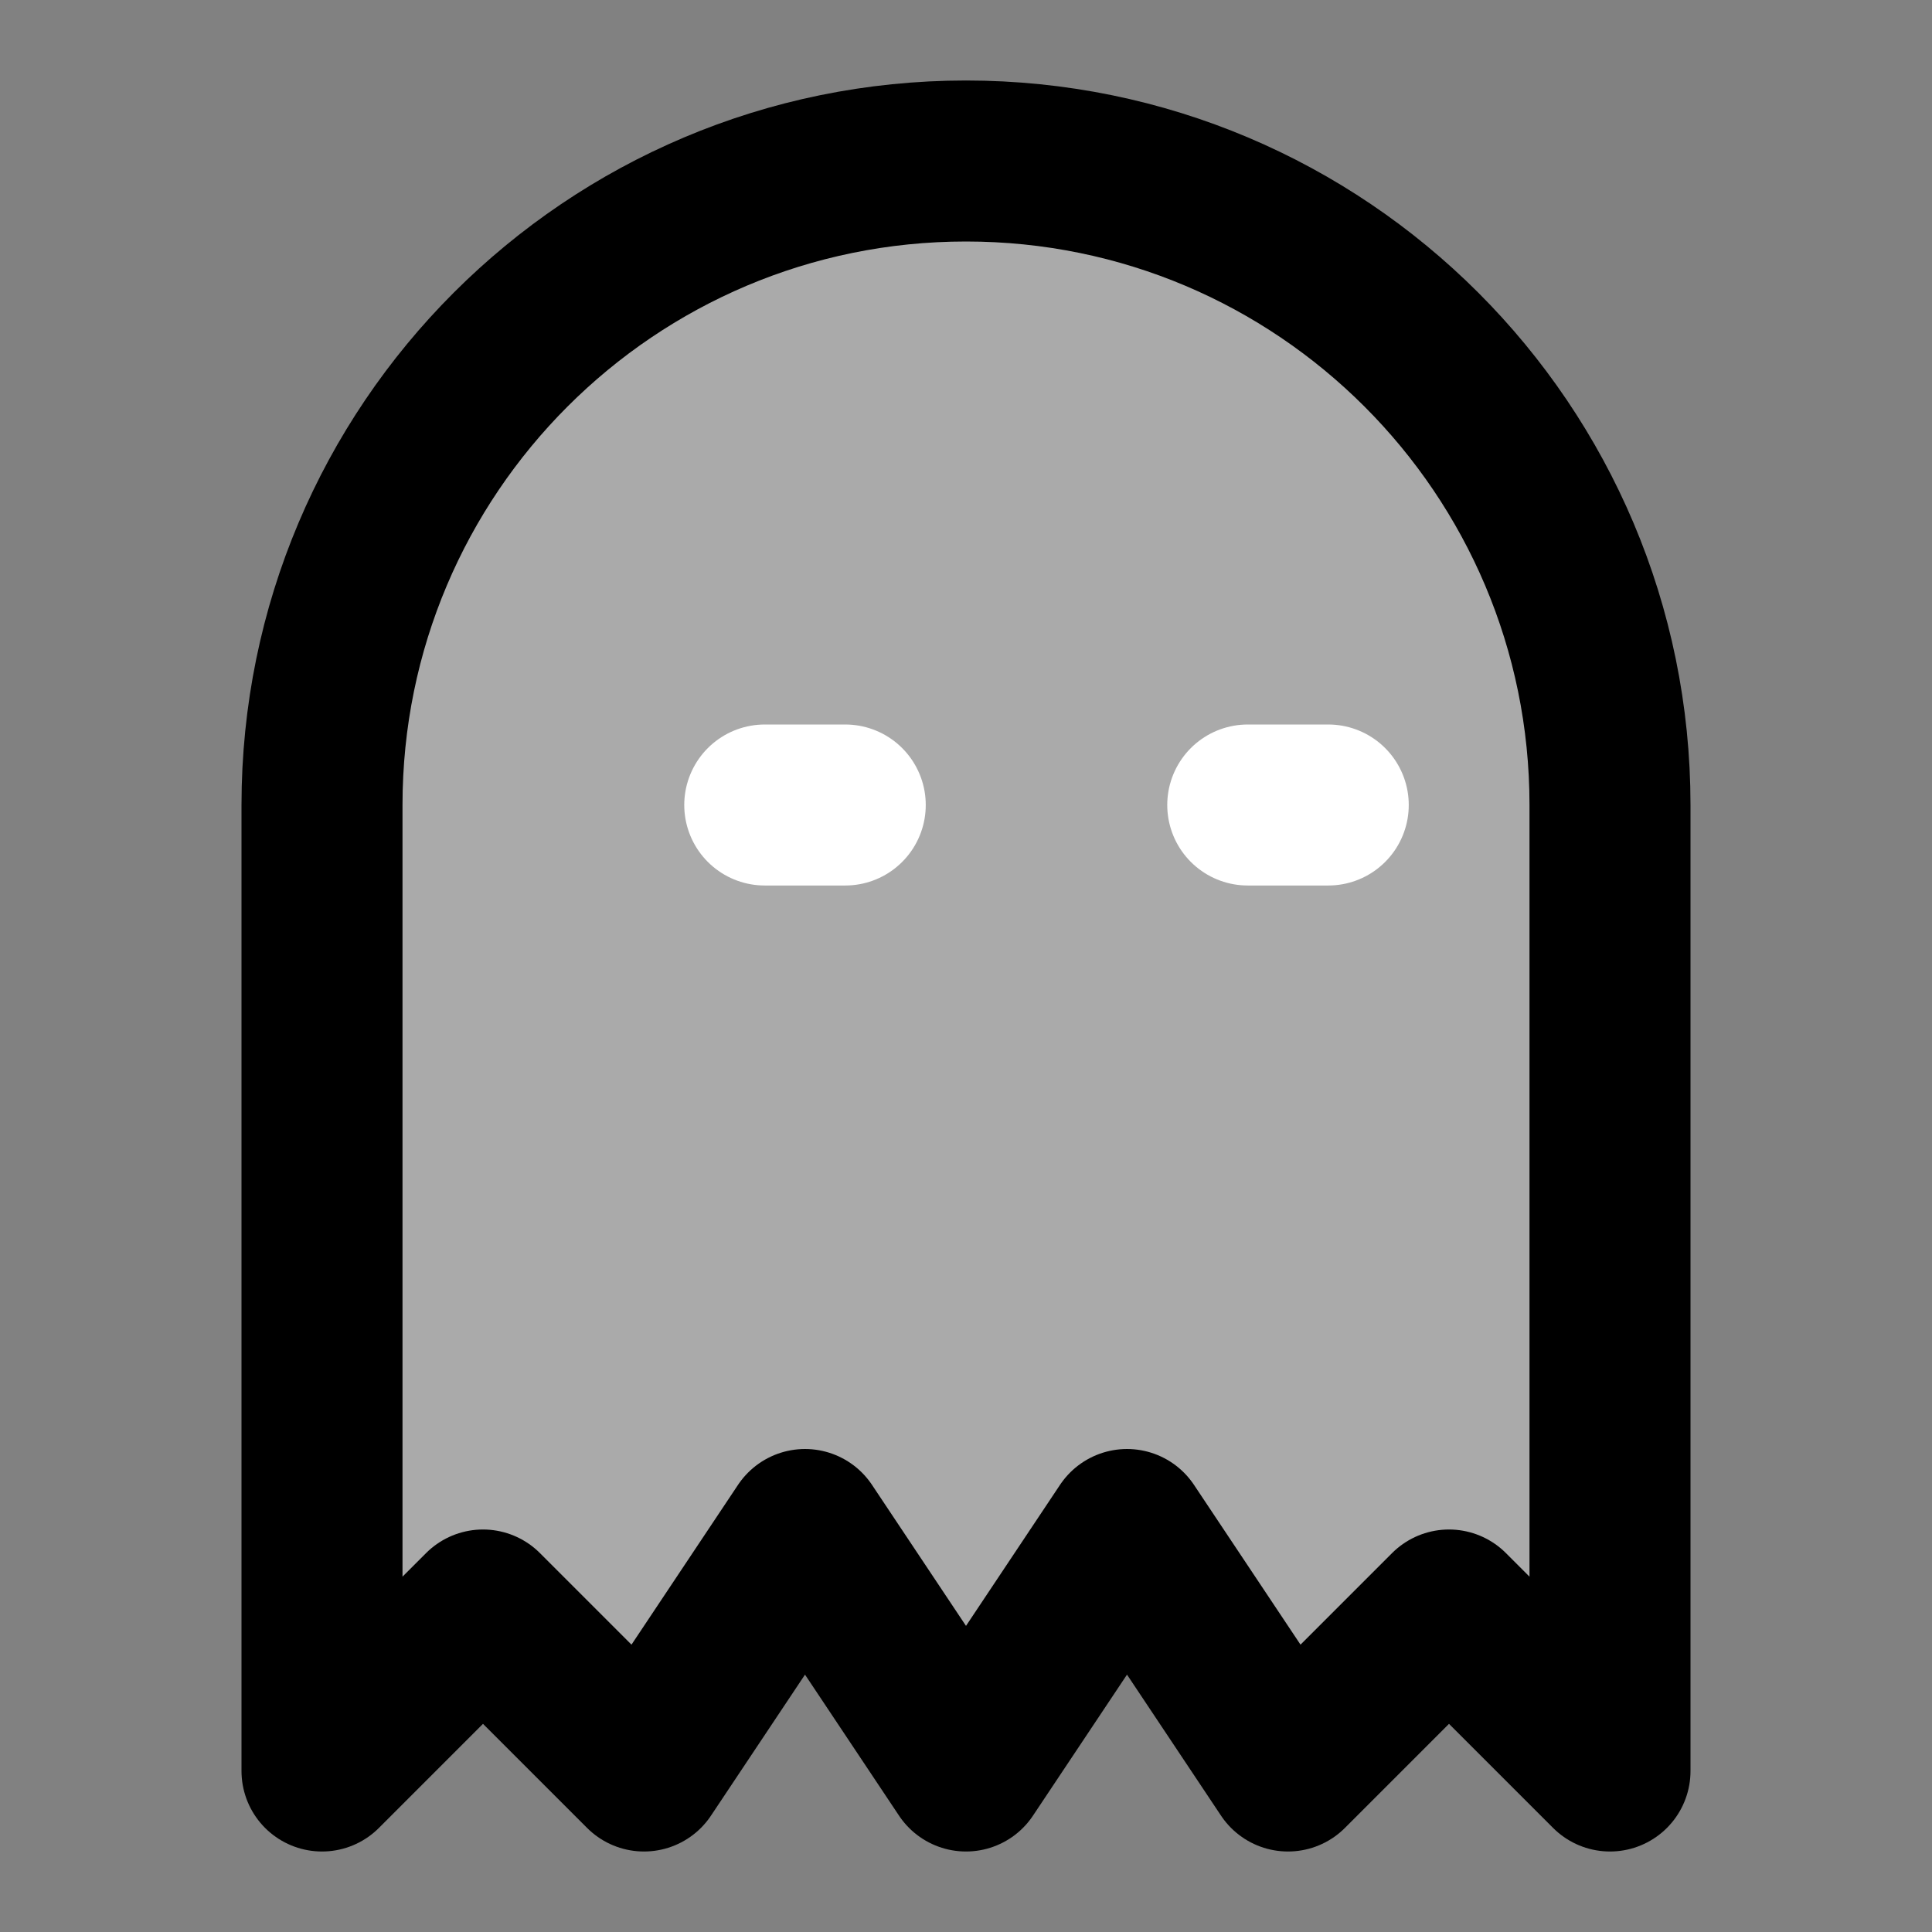 <?xml version="1.0" encoding="UTF-8"?>
<svg width="48px" height="48px" viewBox="0 0 48 48" version="1.1" xmlns="http://www.w3.org/2000/svg" xmlns:xlink="http://www.w3.org/1999/xlink">
    <rect x="0" y="0" width="48" height="48" fill="#808080" stroke="none"/>
    <!-- Generator: Sketch 55.2 (78181) - https://sketchapp.com -->
    <title>ghost</title>
    <desc>Created with Sketch.</desc>
    <g id="ghost" stroke="none" stroke-width="1" fill="none" fill-rule="evenodd" stroke-linejoin="round">
        <rect width="48" height="48" fill="white" fill-opacity="0.01"/>
        <path d="M8,44 L12,40 L16,44 L20,38 L24,44 L28,38 L32,44 L36,40 L40,44 L40,20 C40,11.163 32.837,4 24,4 C15.163,4 8,11.163 8,20 L8,44 Z" id="Oval-3" stroke="#000000" stroke-width="4" fill="#aaa" fill-rule="nonzero"></path>
        <path d="M19,20 L21,20" id="Path-12" stroke="#FFFFFF" stroke-width="4" stroke-linecap="round"></path>
        <path d="M31,20 L33,20" id="Path-12-Copy" stroke="#FFFFFF" stroke-width="4" stroke-linecap="round"></path>
    </g>
</svg>
